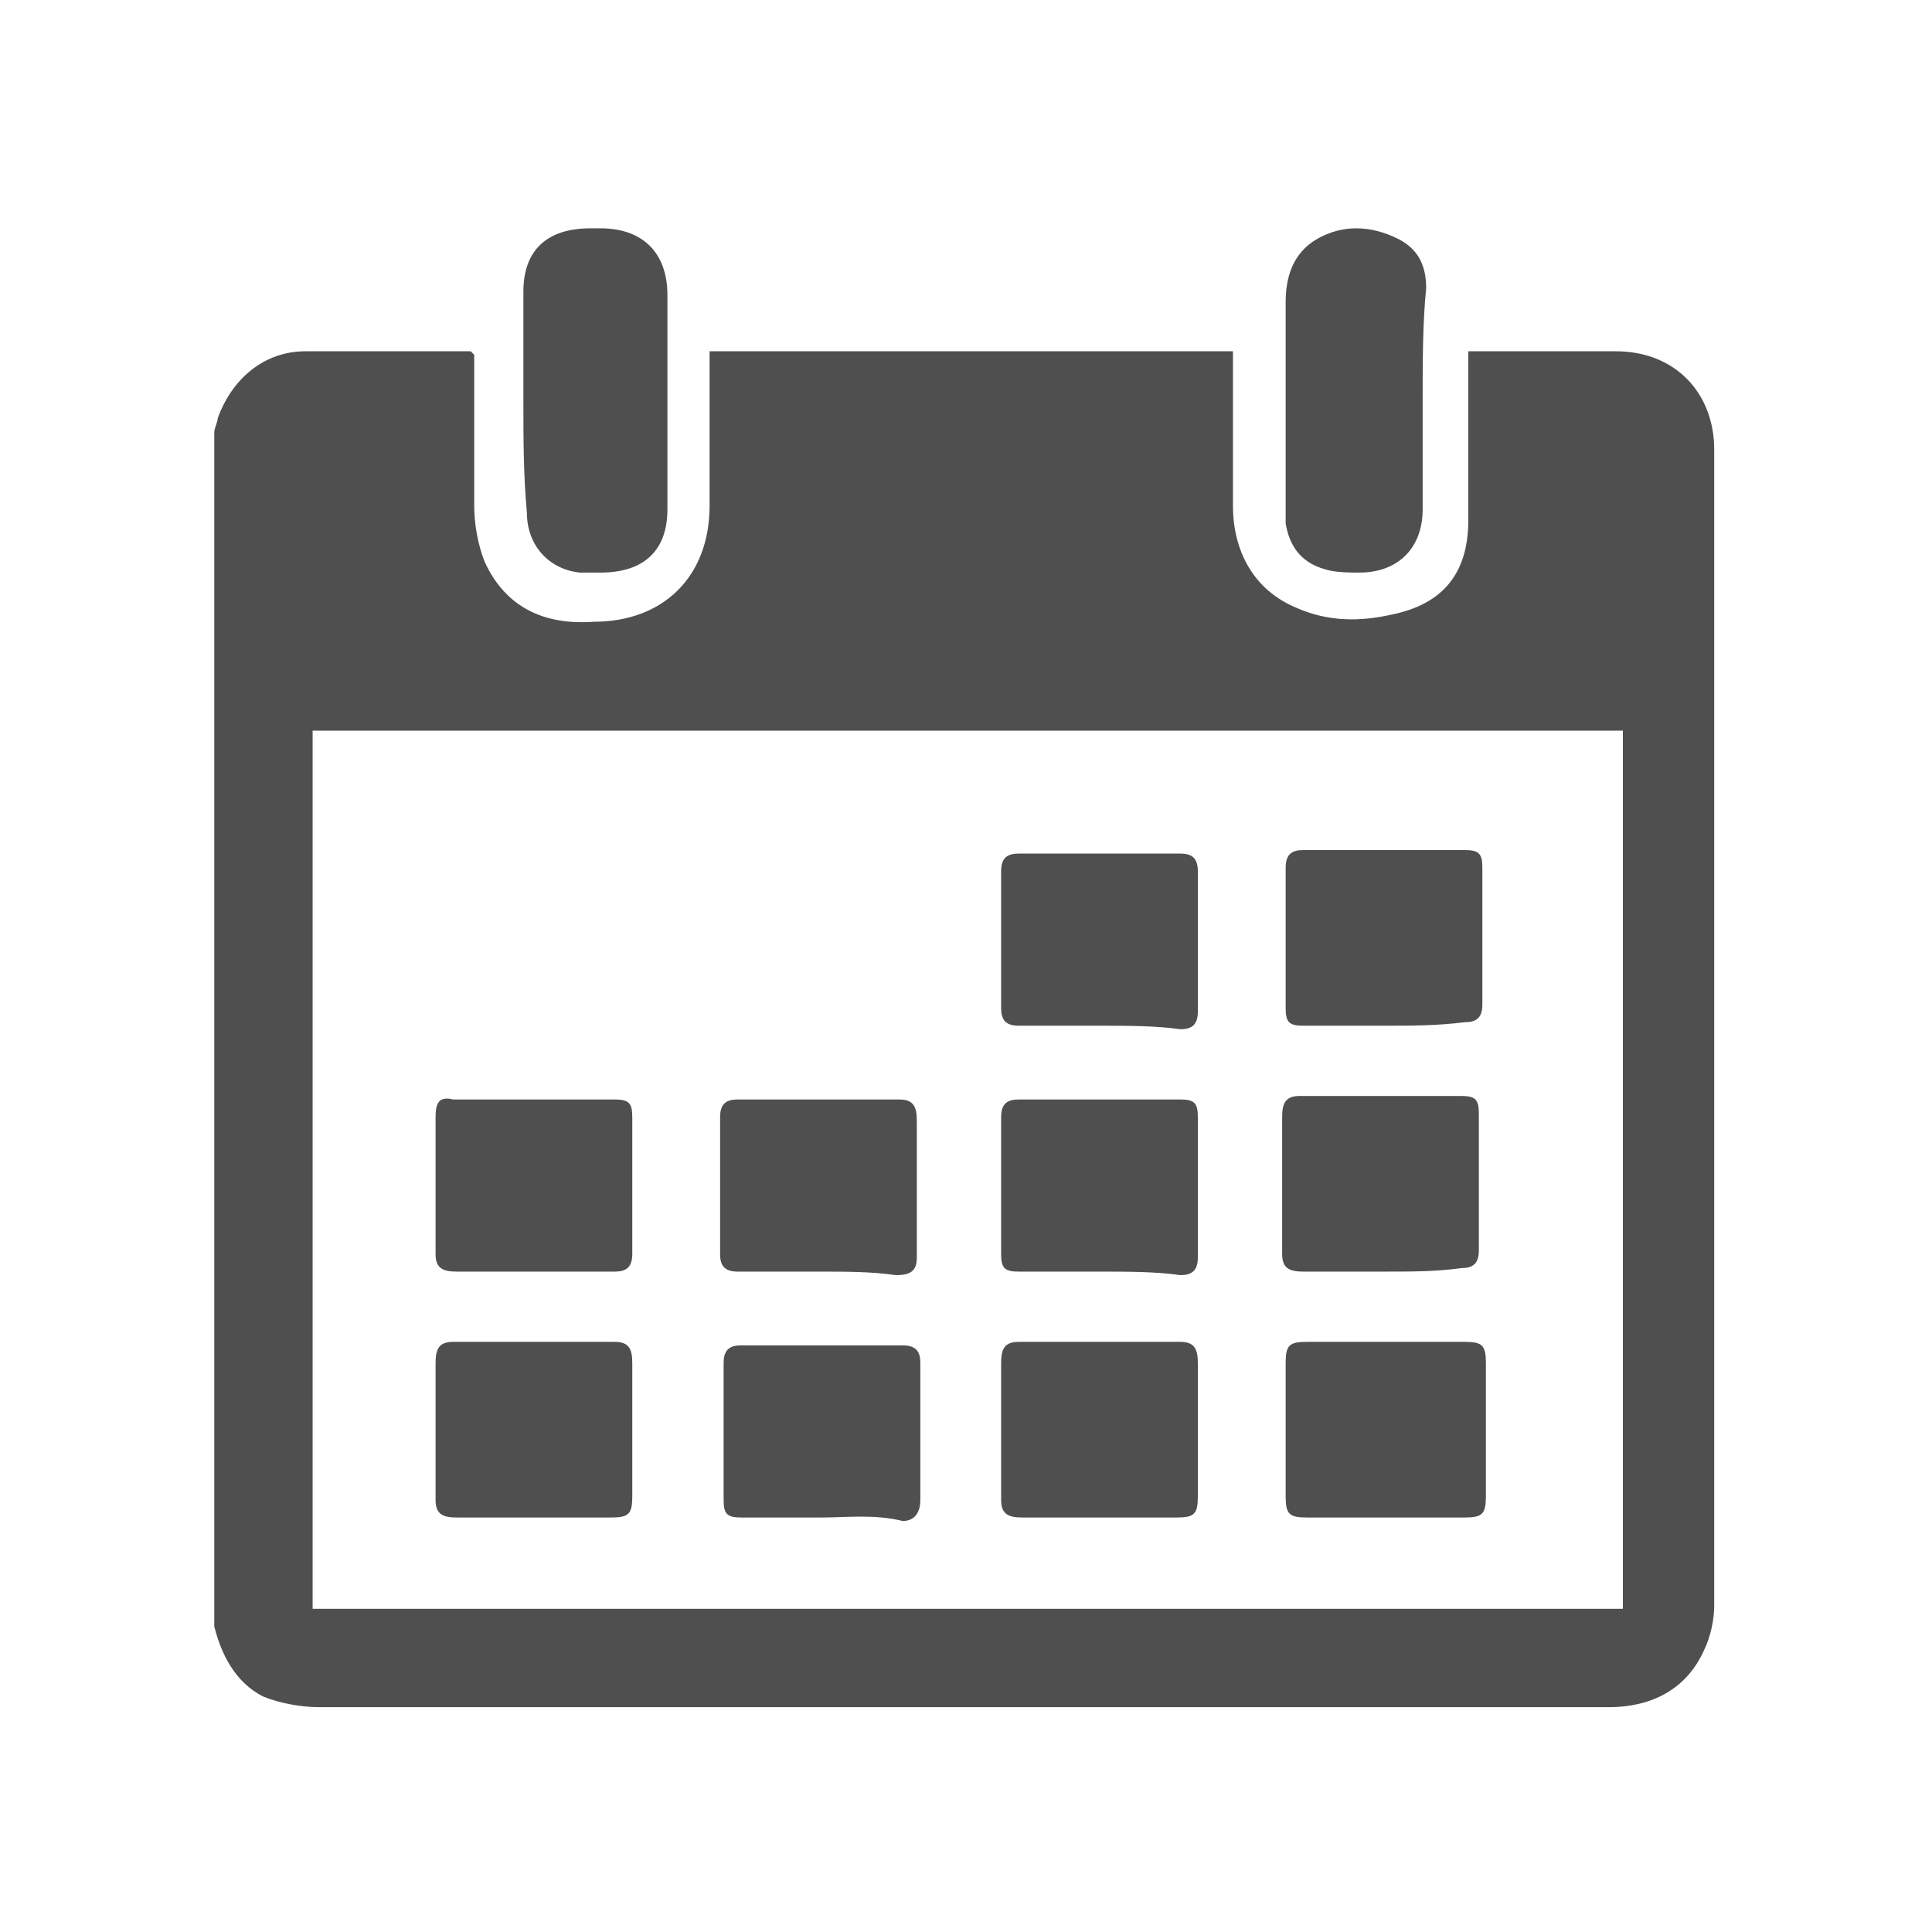 <?xml version="1.0" encoding="utf-8"?>
<!-- Generator: Adobe Illustrator 28.1.0, SVG Export Plug-In . SVG Version: 6.00 Build 0)  -->
<svg version="1.1" id="Layer_1" xmlns="http://www.w3.org/2000/svg" xmlns:xlink="http://www.w3.org/1999/xlink" x="0px" y="0px"
	 viewBox="0 0 55 55" style="enable-background:new 0 0 55 55;" xml:space="preserve">
<style type="text/css">
	.st0{fill:#4F4F4F;}
</style>
<g>
	<g>
		<g>
			<path class="st0" d="M6.1,46.3c0-11.3,0-22.6,0-34c0-0.1,0.1-0.3,0.1-0.4C6.6,10.8,7.5,10,8.7,10c1.6,0,3.1,0,4.7,0
				c0,0,0,0,0.1,0.1c0,0.1,0,0.3,0,0.4c0,1.3,0,2.6,0,3.9c0,0.5,0.1,1.1,0.3,1.6c0.6,1.3,1.7,1.8,3.1,1.7c2,0,3.3-1.3,3.3-3.3
				c0-1.3,0-2.6,0-4c0-0.1,0-0.3,0-0.4c5,0,9.9,0,14.9,0c0,0.1,0,0.1,0,0.1c0,1.4,0,2.9,0,4.3c0,1.3,0.6,2.4,1.8,2.9
				c0.9,0.4,1.8,0.4,2.7,0.2c1.5-0.3,2.2-1.2,2.2-2.7c0-1.4,0-2.9,0-4.3c0-0.2,0-0.3,0-0.5c0.1,0,0.2,0,0.3,0c1.3,0,2.6,0,3.9,0
				c1.7,0,2.8,1.2,2.8,2.8c0,11,0,21.9,0,32.9c0,0.4-0.1,0.9-0.3,1.3c-0.5,1.1-1.5,1.6-2.7,1.6c-3.3,0-6.5,0-9.8,0
				c-9,0-17.9,0-26.9,0c-0.5,0-1.1-0.1-1.6-0.3C6.7,47.9,6.3,47.1,6.1,46.3z M8.9,45.8c12.5,0,24.9,0,37.3,0c0-8.3,0-16.6,0-25
				c-12.4,0-24.9,0-37.3,0C8.9,29.2,8.9,37.5,8.9,45.8z"/>
			<path class="st0" d="M14.9,11.4c0-1,0-2,0-3.1c0-1.2,0.7-1.8,1.9-1.8c0.1,0,0.2,0,0.3,0c1.2,0,1.9,0.7,1.9,1.9c0,2,0,4,0,6.1
				c0,1.2-0.7,1.8-1.9,1.8c-0.2,0-0.4,0-0.6,0c-0.9-0.1-1.5-0.8-1.5-1.7C14.9,13.5,14.9,12.5,14.9,11.4z"/>
			<path class="st0" d="M40.5,11.4c0,1,0,2.1,0,3.1c0,1.1-0.7,1.8-1.8,1.8c-0.3,0-0.7,0-1-0.1c-0.7-0.2-1-0.7-1.1-1.3
				c0-0.2,0-0.4,0-0.5c0-1.9,0-3.8,0-5.8c0-0.7,0.2-1.4,0.9-1.8c0.7-0.4,1.5-0.4,2.3,0c0.6,0.3,0.8,0.8,0.8,1.4
				C40.5,9.2,40.5,10.3,40.5,11.4C40.5,11.4,40.5,11.4,40.5,11.4z"/>
			<path class="st0" d="M15.3,43.2c-0.8,0-1.5,0-2.3,0c-0.4,0-0.6-0.1-0.6-0.5c0-1.3,0-2.6,0-3.9c0-0.4,0.1-0.6,0.5-0.6
				c1.5,0,3,0,4.6,0c0.4,0,0.5,0.2,0.5,0.6c0,1.3,0,2.6,0,3.8c0,0.5-0.1,0.6-0.6,0.6C16.8,43.2,16,43.2,15.3,43.2z"/>
			<path class="st0" d="M23.4,43.2c-0.8,0-1.5,0-2.3,0c-0.4,0-0.5-0.1-0.5-0.5c0-1.3,0-2.6,0-3.9c0-0.4,0.2-0.5,0.5-0.5
				c1.5,0,3.1,0,4.6,0c0.4,0,0.5,0.2,0.5,0.5c0,1.3,0,2.6,0,3.9c0,0.4-0.2,0.6-0.5,0.6C24.9,43.1,24.1,43.2,23.4,43.2z"/>
			<path class="st0" d="M31.4,43.2c-0.8,0-1.5,0-2.3,0c-0.4,0-0.6-0.1-0.6-0.5c0-1.3,0-2.6,0-3.9c0-0.4,0.1-0.6,0.5-0.6
				c1.5,0,3,0,4.6,0c0.4,0,0.5,0.2,0.5,0.6c0,1.3,0,2.6,0,3.8c0,0.5-0.1,0.6-0.6,0.6C32.9,43.2,32.1,43.2,31.4,43.2z"/>
			<path class="st0" d="M39.4,43.2c-0.7,0-1.5,0-2.2,0c-0.5,0-0.6-0.1-0.6-0.6c0-1.3,0-2.6,0-3.8c0-0.5,0.1-0.6,0.6-0.6
				c1.5,0,3,0,4.5,0c0.5,0,0.6,0.1,0.6,0.6c0,1.3,0,2.5,0,3.8c0,0.5-0.1,0.6-0.6,0.6C40.9,43.2,40.2,43.2,39.4,43.2z"/>
			<path class="st0" d="M31.3,29.2c-0.8,0-1.5,0-2.3,0c-0.4,0-0.5-0.2-0.5-0.5c0-1.3,0-2.6,0-3.9c0-0.4,0.2-0.5,0.5-0.5
				c1.5,0,3.1,0,4.6,0c0.3,0,0.5,0.1,0.5,0.5c0,1.3,0,2.6,0,4c0,0.4-0.2,0.5-0.5,0.5C32.9,29.2,32.1,29.2,31.3,29.2z"/>
			<path class="st0" d="M39.4,29.2c-0.8,0-1.5,0-2.3,0c-0.4,0-0.5-0.1-0.5-0.5c0-1.3,0-2.6,0-4c0-0.4,0.2-0.5,0.5-0.5
				c1.5,0,3.1,0,4.6,0c0.4,0,0.5,0.1,0.5,0.5c0,1.3,0,2.6,0,3.9c0,0.4-0.2,0.5-0.5,0.5C40.9,29.2,40.2,29.2,39.4,29.2z"/>
			<path class="st0" d="M15.3,36.2c-0.8,0-1.5,0-2.3,0c-0.4,0-0.6-0.1-0.6-0.5c0-1.3,0-2.6,0-3.9c0-0.4,0.1-0.6,0.5-0.5
				c1.5,0,3,0,4.6,0c0.4,0,0.5,0.1,0.5,0.5c0,1.3,0,2.6,0,3.9c0,0.4-0.2,0.5-0.5,0.5C16.8,36.2,16.1,36.2,15.3,36.2z"/>
			<path class="st0" d="M23.3,36.2c-0.8,0-1.5,0-2.3,0c-0.4,0-0.5-0.2-0.5-0.5c0-1.3,0-2.6,0-3.9c0-0.4,0.2-0.5,0.5-0.5
				c1.5,0,3,0,4.6,0c0.4,0,0.5,0.2,0.5,0.6c0,1.3,0,2.6,0,3.9c0,0.4-0.2,0.5-0.6,0.5C24.8,36.2,24.1,36.2,23.3,36.2z"/>
			<path class="st0" d="M31.3,36.2c-0.8,0-1.5,0-2.3,0c-0.4,0-0.5-0.1-0.5-0.5c0-1.3,0-2.6,0-3.9c0-0.4,0.2-0.5,0.5-0.5
				c1.5,0,3.1,0,4.6,0c0.4,0,0.5,0.1,0.5,0.5c0,1.3,0,2.6,0,4c0,0.4-0.2,0.5-0.5,0.5C32.9,36.2,32.1,36.2,31.3,36.2z"/>
			<path class="st0" d="M39.4,36.2c-0.8,0-1.5,0-2.3,0c-0.4,0-0.6-0.1-0.6-0.5c0-1.3,0-2.6,0-3.9c0-0.4,0.1-0.6,0.5-0.6
				c1.5,0,3,0,4.6,0c0.4,0,0.5,0.1,0.5,0.5c0,1.3,0,2.6,0,3.9c0,0.4-0.2,0.5-0.5,0.5C40.9,36.2,40.2,36.2,39.4,36.2z"/>
		</g>
	</g>
</g>
</svg>
